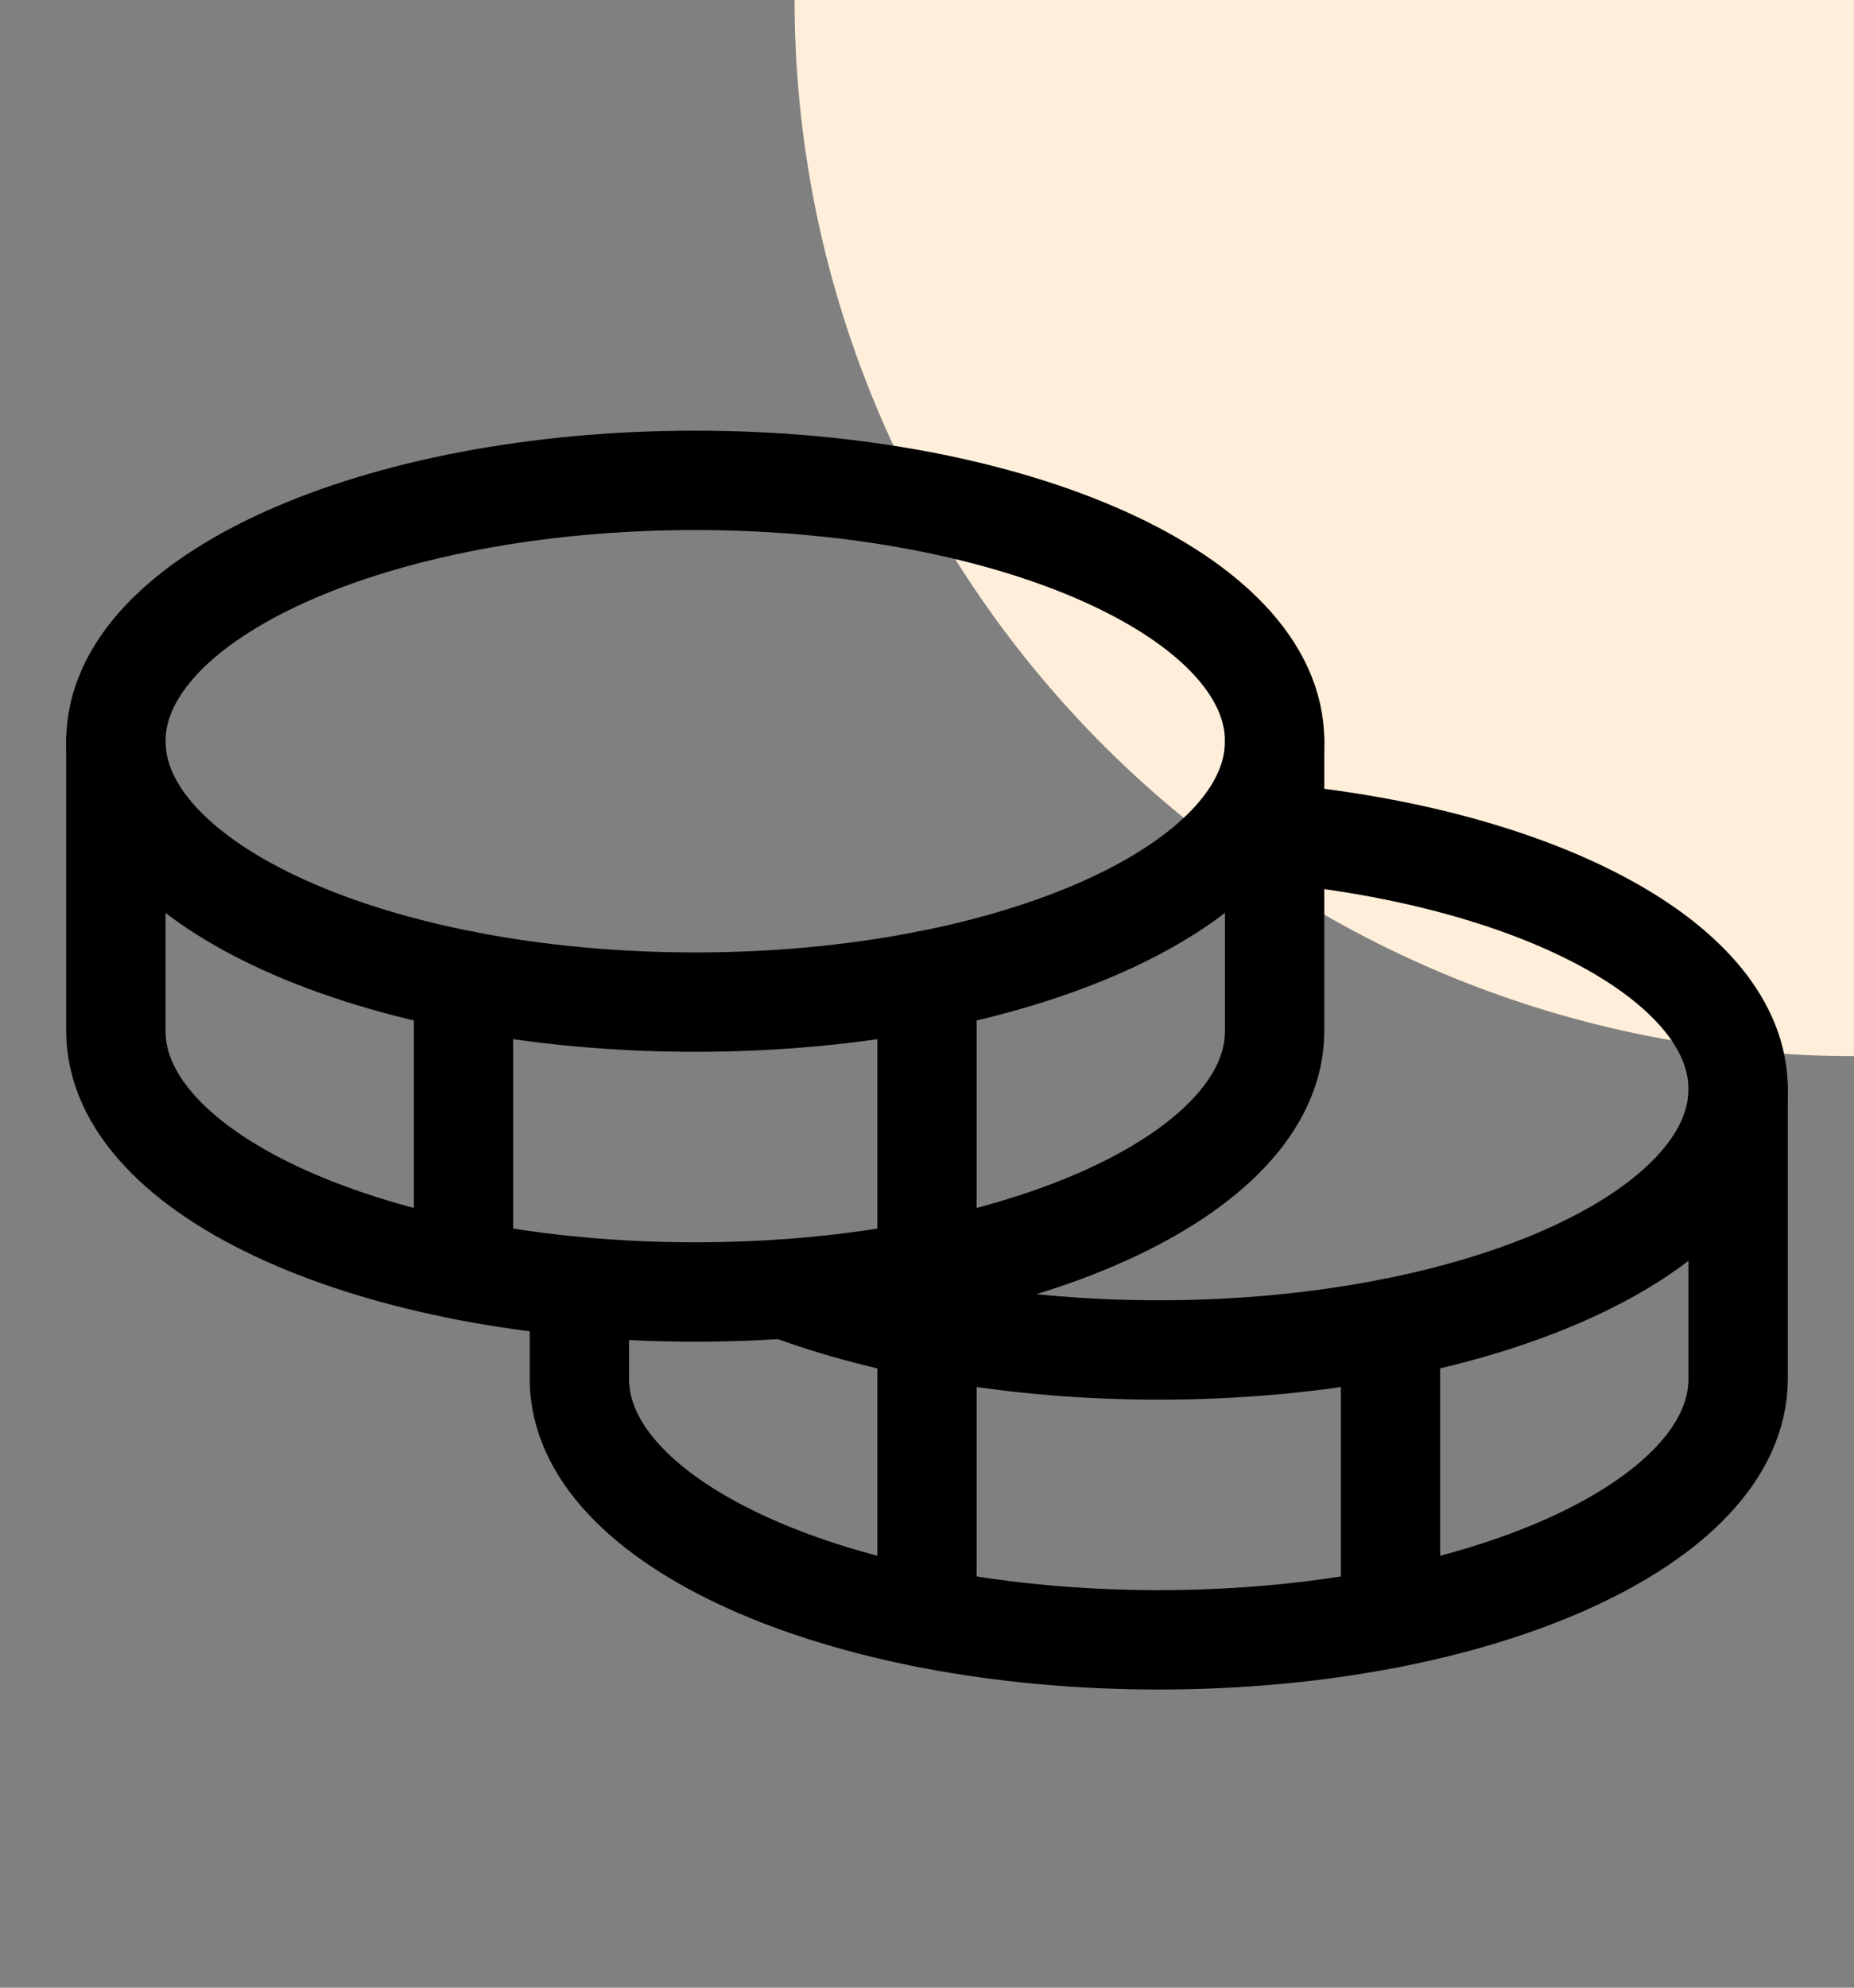 <svg width="56" height="60" viewBox="0 0 56 60" fill="none" xmlns="http://www.w3.org/2000/svg">
<rect x="0" y="0" width="56" height="60" fill="#808080" stroke="none"/>
<path d="M56 31.881C51.798 31.881 47.637 31.056 43.754 29.454C39.872 27.852 36.344 25.503 33.373 22.543C30.401 19.582 28.044 16.068 26.436 12.2C24.828 8.332 24 4.186 24 -0L56 -0L56 31.881Z" fill="#FFEED9"/>
<path d="M21 30.25C30.665 30.25 38.5 26.724 38.5 22.375C38.5 18.026 30.665 14.5 21 14.5C11.335 14.5 3.5 18.026 3.5 22.375C3.5 26.724 11.335 30.25 21 30.25Z" stroke="black" stroke-width="3" stroke-linecap="round" stroke-linejoin="round"/>
<path d="M3.5 22.375V31.125C3.5 35.478 11.331 39 21 39C30.669 39 38.5 35.478 38.5 31.125V22.375" stroke="black" stroke-width="3" stroke-linecap="round" stroke-linejoin="round"/>
<path d="M14 29.594V38.344" stroke="black" stroke-width="3" stroke-linecap="round" stroke-linejoin="round"/>
<path d="M38.5 25.153C46.484 25.897 52.5 29.069 52.5 32.875C52.5 37.228 44.669 40.75 35 40.75C30.712 40.75 26.775 40.05 23.734 38.913" stroke="black" stroke-width="3" stroke-linecap="round" stroke-linejoin="round"/>
<path d="M17.5 38.847V41.625C17.5 45.978 25.331 49.5 35 49.5C44.669 49.5 52.5 45.978 52.5 41.625V32.875" stroke="black" stroke-width="3" stroke-linecap="round" stroke-linejoin="round"/>
<path d="M42 40.094V48.844" stroke="black" stroke-width="3" stroke-linecap="round" stroke-linejoin="round"/>
<path d="M28 29.594V48.844" stroke="black" stroke-width="3" stroke-linecap="round" stroke-linejoin="round"/>
</svg>

